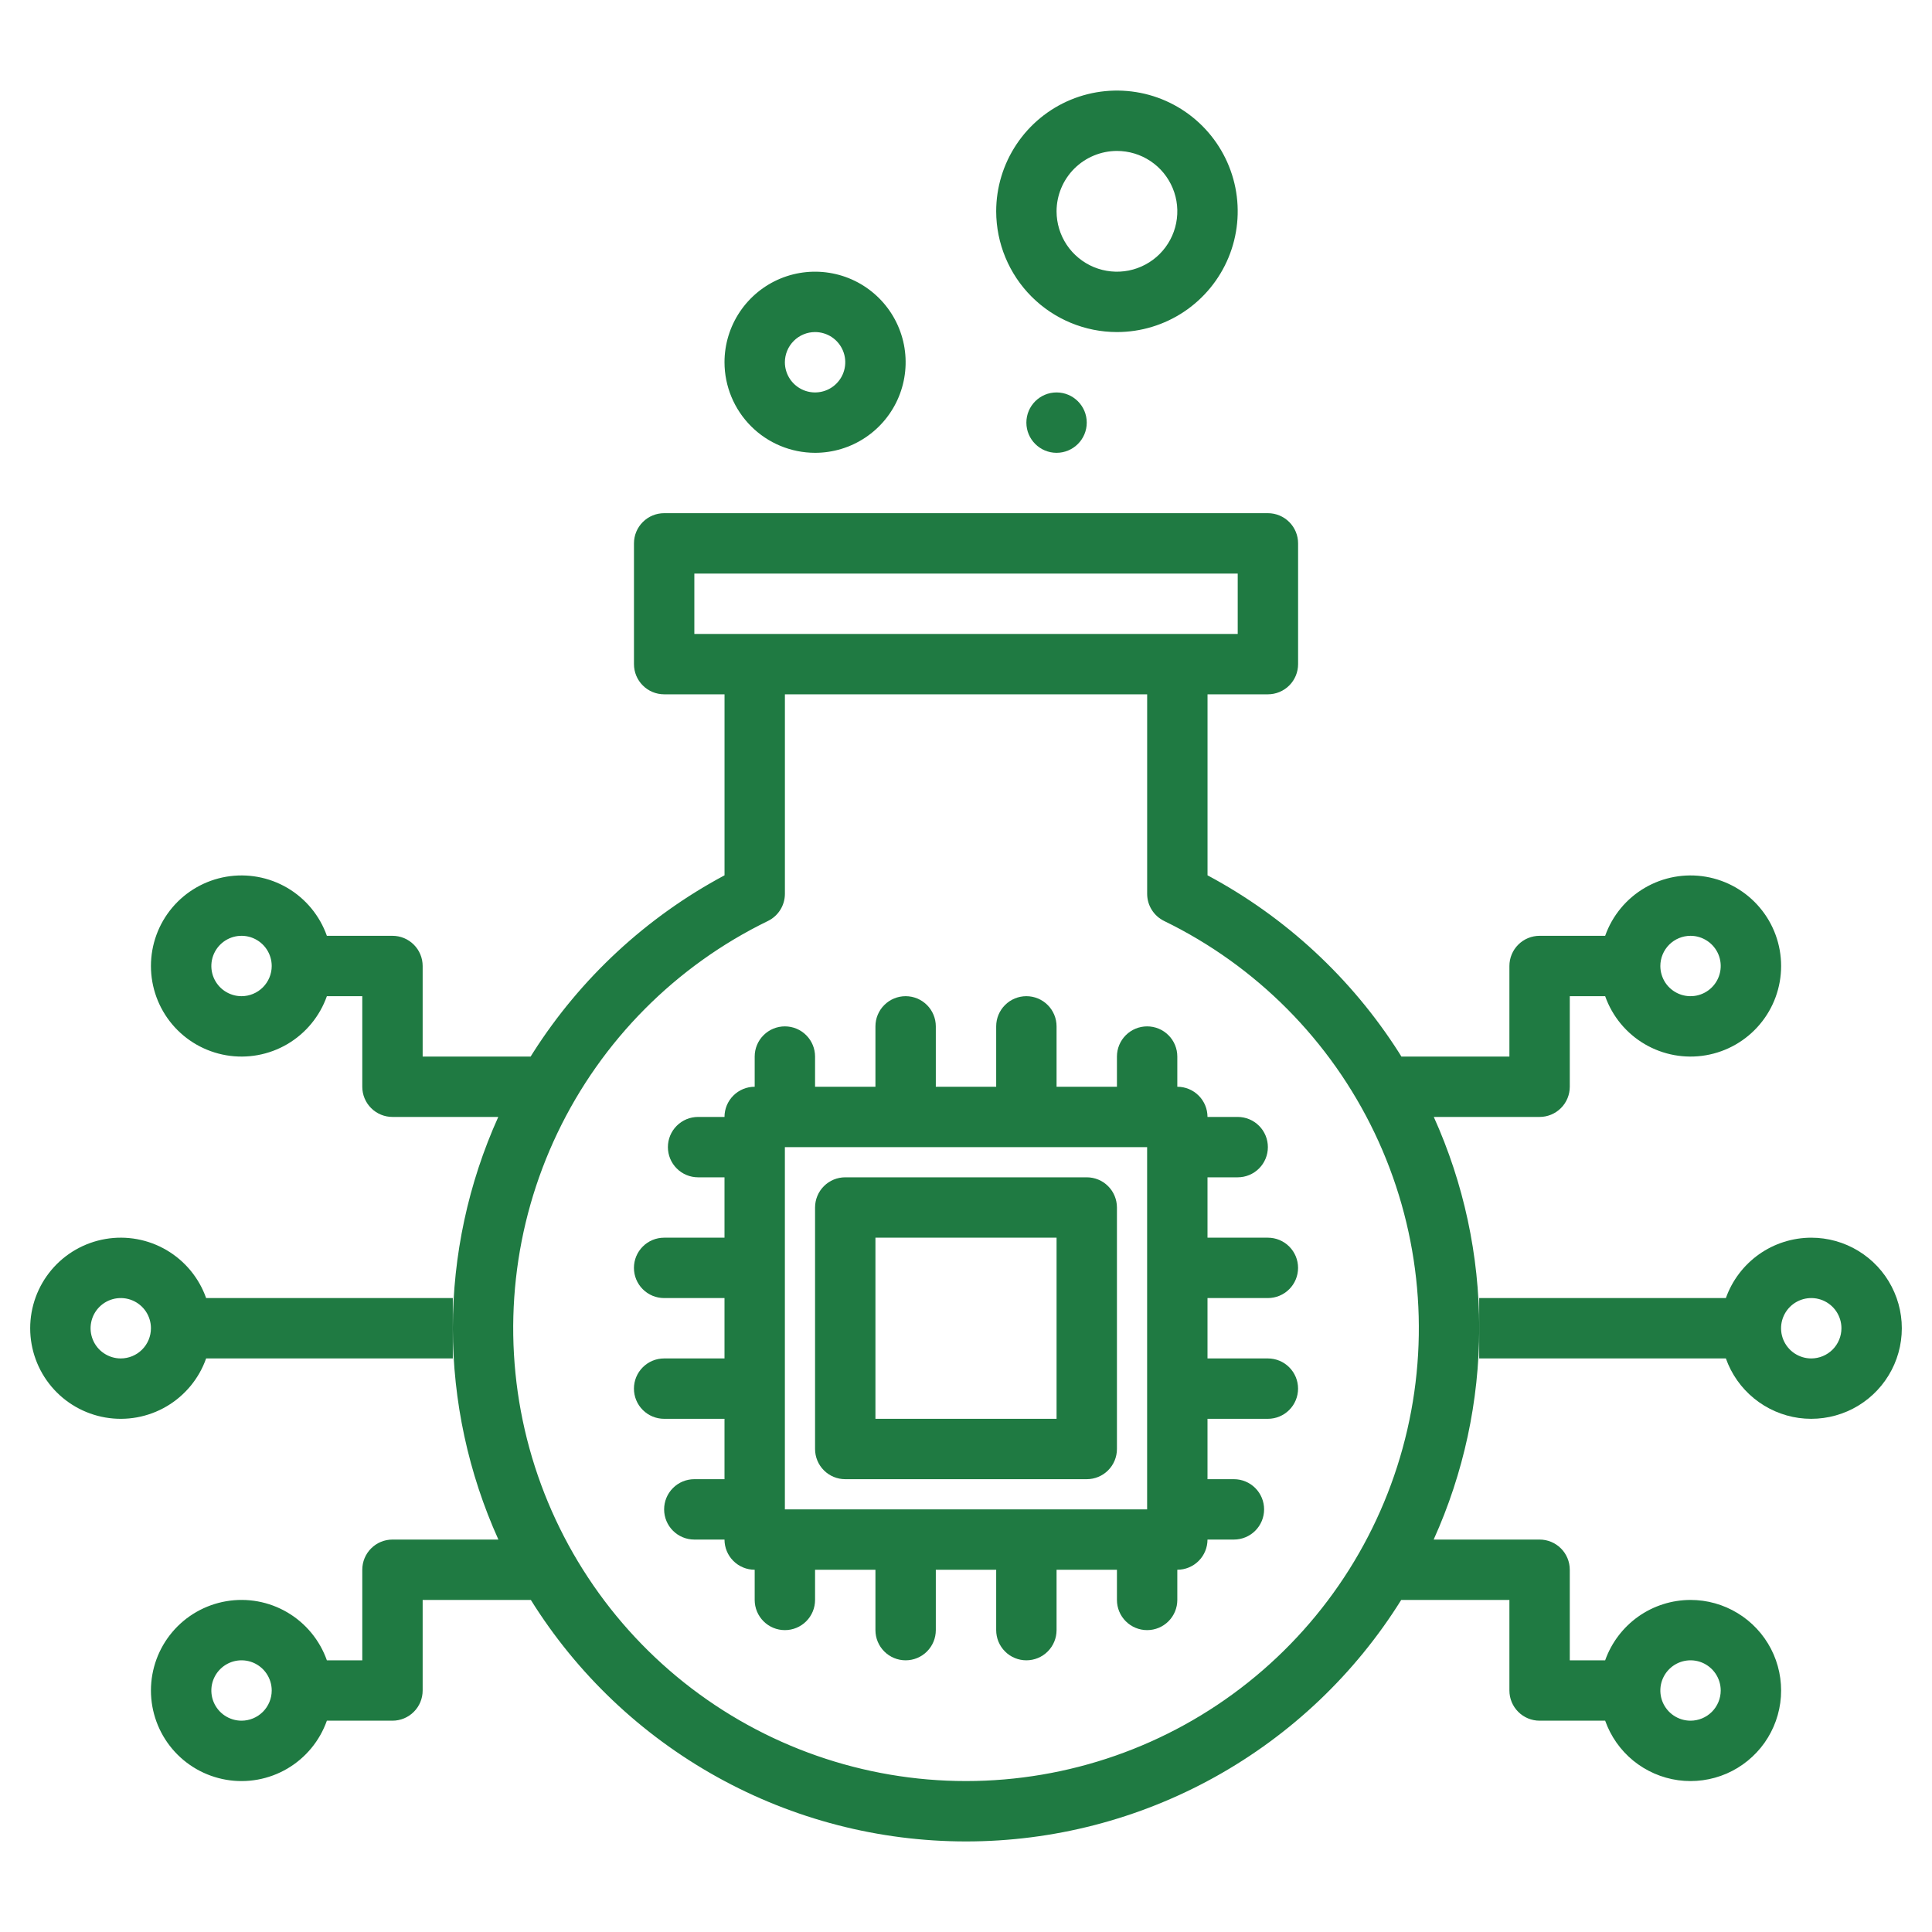 <svg width="64" height="64" viewBox="0 0 64 64" fill="none" xmlns="http://www.w3.org/2000/svg">
<path d="M42 43C42.265 43 42.52 42.895 42.707 42.707C42.895 42.52 43 42.265 43 42C43 41.735 42.895 41.48 42.707 41.293C42.52 41.105 42.265 41 42 41H40V39H41C41.265 39 41.52 38.895 41.707 38.707C41.895 38.52 42 38.265 42 38C42 37.735 41.895 37.48 41.707 37.293C41.52 37.105 41.265 37 41 37H40C40 36.735 39.895 36.48 39.707 36.293C39.52 36.105 39.265 36 39 36V35C39 34.735 38.895 34.48 38.707 34.293C38.52 34.105 38.265 34 38 34C37.735 34 37.48 34.105 37.293 34.293C37.105 34.48 37 34.735 37 35V36H35V34C35 33.735 34.895 33.48 34.707 33.293C34.52 33.105 34.265 33 34 33C33.735 33 33.48 33.105 33.293 33.293C33.105 33.48 33 33.735 33 34V36H31V34C31 33.735 30.895 33.48 30.707 33.293C30.52 33.105 30.265 33 30 33C29.735 33 29.48 33.105 29.293 33.293C29.105 33.48 29 33.735 29 34V36H27V35C27 34.735 26.895 34.48 26.707 34.293C26.52 34.105 26.265 34 26 34C25.735 34 25.48 34.105 25.293 34.293C25.105 34.48 25 34.735 25 35V36C24.735 36 24.48 36.105 24.293 36.293C24.105 36.48 24 36.735 24 37H23.125C22.86 37 22.605 37.105 22.418 37.293C22.23 37.48 22.125 37.735 22.125 38C22.125 38.265 22.23 38.52 22.418 38.707C22.605 38.895 22.86 39 23.125 39H24V41H22C21.735 41 21.48 41.105 21.293 41.293C21.105 41.48 21 41.735 21 42C21 42.265 21.105 42.52 21.293 42.707C21.48 42.895 21.735 43 22 43H24V45H22C21.735 45 21.48 45.105 21.293 45.293C21.105 45.48 21 45.735 21 46C21 46.265 21.105 46.52 21.293 46.707C21.48 46.895 21.735 47 22 47H24V49H23C22.735 49 22.48 49.105 22.293 49.293C22.105 49.48 22 49.735 22 50C22 50.265 22.105 50.52 22.293 50.707C22.48 50.895 22.735 51 23 51H24C24 51.265 24.105 51.52 24.293 51.707C24.48 51.895 24.735 52 25 52V53C25 53.265 25.105 53.52 25.293 53.707C25.48 53.895 25.735 54 26 54C26.265 54 26.52 53.895 26.707 53.707C26.895 53.52 27 53.265 27 53V52H29V54C29 54.265 29.105 54.52 29.293 54.707C29.48 54.895 29.735 55 30 55C30.265 55 30.52 54.895 30.707 54.707C30.895 54.52 31 54.265 31 54V52H33V54C33 54.265 33.105 54.52 33.293 54.707C33.48 54.895 33.735 55 34 55C34.265 55 34.52 54.895 34.707 54.707C34.895 54.52 35 54.265 35 54V52H37V53C37 53.265 37.105 53.52 37.293 53.707C37.48 53.895 37.735 54 38 54C38.265 54 38.52 53.895 38.707 53.707C38.895 53.52 39 53.265 39 53V52C39.265 52 39.52 51.895 39.707 51.707C39.895 51.52 40 51.265 40 51H40.875C41.14 51 41.395 50.895 41.582 50.707C41.77 50.52 41.875 50.265 41.875 50C41.875 49.735 41.77 49.48 41.582 49.293C41.395 49.105 41.14 49 40.875 49H40V47H42C42.265 47 42.52 46.895 42.707 46.707C42.895 46.52 43 46.265 43 46C43 45.735 42.895 45.48 42.707 45.293C42.52 45.105 42.265 45 42 45H40V43H42ZM26 50V38H38V50H26Z" fill="#1F7A42"/>
<path d="M36 39H28C27.735 39 27.48 39.105 27.293 39.293C27.105 39.48 27 39.735 27 40V48C27 48.265 27.105 48.52 27.293 48.707C27.48 48.895 27.735 49 28 49H36C36.265 49 36.52 48.895 36.707 48.707C36.895 48.52 37 48.265 37 48V40C37 39.735 36.895 39.48 36.707 39.293C36.52 39.105 36.265 39 36 39ZM35 47H29V41H35V47ZM60 41C59.38 41.001 58.775 41.193 58.269 41.551C57.763 41.91 57.379 42.416 57.172 43H49V45H57.172C57.355 45.519 57.678 45.977 58.104 46.324C58.53 46.672 59.044 46.896 59.588 46.972C60.133 47.047 60.688 46.971 61.193 46.753C61.698 46.534 62.133 46.181 62.45 45.732C62.768 45.283 62.956 44.755 62.993 44.206C63.031 43.658 62.917 43.109 62.664 42.621C62.412 42.132 62.029 41.723 61.559 41.437C61.09 41.151 60.55 41 60 41ZM60 45C59.802 45 59.609 44.941 59.444 44.831C59.28 44.722 59.152 44.565 59.076 44.383C59 44.2 58.981 43.999 59.019 43.805C59.058 43.611 59.153 43.433 59.293 43.293C59.433 43.153 59.611 43.058 59.805 43.019C59.999 42.981 60.2 43 60.383 43.076C60.565 43.152 60.722 43.28 60.831 43.444C60.941 43.609 61 43.802 61 44C61 44.265 60.894 44.519 60.707 44.707C60.519 44.894 60.265 45 60 45Z" fill="#1F7A42"/>
<path d="M56.001 53C55.381 53.001 54.776 53.193 54.27 53.551C53.764 53.91 53.381 54.416 53.173 55H52.001V52C52.001 51.735 51.896 51.48 51.708 51.293C51.52 51.105 51.266 51 51.001 51H47.492C48.486 48.8 49 46.414 49.001 44C49.002 41.587 48.489 39.2 47.496 37H51.001C51.266 37 51.52 36.895 51.708 36.707C51.896 36.52 52.001 36.265 52.001 36V33H53.173C53.409 33.667 53.873 34.23 54.484 34.588C55.094 34.946 55.812 35.077 56.509 34.957C57.207 34.837 57.839 34.475 58.295 33.934C58.752 33.393 59.002 32.708 59.002 32C59.002 31.292 58.752 30.607 58.295 30.066C57.839 29.525 57.207 29.163 56.509 29.043C55.812 28.924 55.094 29.054 54.484 29.412C53.873 29.77 53.409 30.333 53.173 31H51.001C50.736 31 50.481 31.105 50.294 31.293C50.106 31.48 50.001 31.735 50.001 32V35H46.423C46.396 34.956 46.37 34.911 46.342 34.869C44.768 32.399 42.584 30.377 40.001 28.996V23H42.001C42.266 23 42.52 22.895 42.708 22.707C42.896 22.52 43.001 22.265 43.001 22V18C43.001 17.735 42.896 17.48 42.708 17.293C42.52 17.105 42.266 17 42.001 17H22.001C21.736 17 21.481 17.105 21.294 17.293C21.106 17.48 21.001 17.735 21.001 18V22C21.001 22.265 21.106 22.52 21.294 22.707C21.481 22.895 21.736 23 22.001 23H24.001V28.996C21.418 30.377 19.234 32.399 17.66 34.869C17.632 34.911 17.606 34.956 17.578 35H14.001V32C14.001 31.735 13.896 31.48 13.708 31.293C13.521 31.105 13.266 31 13.001 31H10.828C10.592 30.333 10.128 29.77 9.518 29.412C8.908 29.054 8.19 28.924 7.493 29.043C6.795 29.163 6.162 29.525 5.706 30.066C5.25 30.607 5 31.292 5 32C5 32.708 5.25 33.393 5.706 33.934C6.162 34.475 6.795 34.837 7.493 34.957C8.19 35.077 8.908 34.946 9.518 34.588C10.128 34.23 10.592 33.667 10.828 33H12.001V36C12.001 36.265 12.106 36.52 12.294 36.707C12.481 36.895 12.736 37 13.001 37H16.506C15.513 39.2 15 41.587 15.001 44C15.002 46.414 15.516 48.8 16.51 51H13.001C12.736 51 12.481 51.105 12.294 51.293C12.106 51.48 12.001 51.735 12.001 52V55H10.828C10.592 54.333 10.128 53.77 9.518 53.412C8.908 53.054 8.19 52.923 7.493 53.043C6.795 53.163 6.162 53.525 5.706 54.066C5.25 54.607 5 55.292 5 56C5 56.708 5.25 57.393 5.706 57.934C6.162 58.475 6.795 58.837 7.493 58.957C8.19 59.077 8.908 58.946 9.518 58.588C10.128 58.23 10.592 57.667 10.828 57H13.001C13.266 57 13.521 56.895 13.708 56.707C13.896 56.52 14.001 56.265 14.001 56V53H17.585C19.111 55.448 21.235 57.466 23.757 58.866C26.279 60.266 29.116 61 32.001 61C34.885 61 37.722 60.266 40.245 58.866C42.767 57.466 44.891 55.448 46.417 53H50.001V56C50.001 56.265 50.106 56.52 50.294 56.707C50.481 56.895 50.736 57 51.001 57H53.173C53.357 57.519 53.679 57.977 54.105 58.325C54.532 58.672 55.045 58.896 55.59 58.972C56.135 59.047 56.69 58.971 57.195 58.753C57.699 58.534 58.134 58.181 58.452 57.732C58.769 57.282 58.957 56.755 58.995 56.206C59.032 55.657 58.919 55.109 58.666 54.62C58.413 54.132 58.03 53.722 57.56 53.437C57.09 53.151 56.551 53 56.001 53ZM56.001 31C56.199 31 56.392 31.059 56.556 31.169C56.721 31.278 56.849 31.435 56.925 31.617C57.001 31.8 57.02 32.001 56.982 32.195C56.943 32.389 56.848 32.567 56.708 32.707C56.568 32.847 56.39 32.942 56.196 32.981C56.002 33.019 55.801 33 55.618 32.924C55.435 32.848 55.279 32.72 55.169 32.556C55.06 32.391 55.001 32.198 55.001 32C55.001 31.735 55.107 31.481 55.294 31.293C55.482 31.106 55.736 31 56.001 31ZM8.001 33C7.803 33 7.61 32.941 7.445 32.831C7.281 32.722 7.153 32.565 7.077 32.383C7.001 32.2 6.982 31.999 7.02 31.805C7.059 31.611 7.154 31.433 7.294 31.293C7.434 31.153 7.612 31.058 7.806 31.019C8 30.981 8.201 31 8.384 31.076C8.566 31.152 8.723 31.28 8.832 31.444C8.942 31.609 9.001 31.802 9.001 32C9.001 32.265 8.895 32.519 8.708 32.707C8.52 32.894 8.266 33 8.001 33ZM8.001 57C7.803 57 7.61 56.941 7.445 56.831C7.281 56.722 7.153 56.565 7.077 56.383C7.001 56.2 6.982 55.999 7.02 55.805C7.059 55.611 7.154 55.433 7.294 55.293C7.434 55.153 7.612 55.058 7.806 55.019C8 54.981 8.201 55 8.384 55.076C8.566 55.152 8.723 55.28 8.832 55.444C8.942 55.609 9.001 55.802 9.001 56C9.001 56.265 8.895 56.519 8.708 56.707C8.52 56.894 8.266 57 8.001 57ZM23.001 21V19H41.001V21H23.001ZM32.001 59C28.608 59 25.315 57.849 22.66 55.736C20.005 53.622 18.145 50.671 17.383 47.364C16.622 44.058 17.004 40.59 18.467 37.529C19.93 34.467 22.388 31.992 25.44 30.508C25.608 30.425 25.75 30.298 25.849 30.139C25.948 29.98 26.001 29.796 26.001 29.609V23H38.001V29.609C38.001 29.796 38.053 29.98 38.153 30.139C38.252 30.298 38.394 30.425 38.562 30.508C41.614 31.992 44.071 34.467 45.535 37.529C46.998 40.59 47.38 44.058 46.618 47.364C45.857 50.671 43.997 53.622 41.342 55.735C38.687 57.849 35.394 58.999 32.001 59ZM56.001 57C55.803 57 55.61 56.941 55.445 56.831C55.281 56.722 55.153 56.565 55.077 56.383C55.001 56.2 54.982 55.999 55.02 55.805C55.059 55.611 55.154 55.433 55.294 55.293C55.434 55.153 55.612 55.058 55.806 55.019C56 54.981 56.201 55 56.384 55.076C56.566 55.152 56.722 55.28 56.832 55.444C56.942 55.609 57.001 55.802 57.001 56C57.001 56.265 56.895 56.519 56.708 56.707C56.52 56.894 56.266 57 56.001 57Z" fill="#1F7A42"/>
<path d="M6.828 43C6.593 42.333 6.128 41.77 5.518 41.412C4.908 41.054 4.19 40.923 3.493 41.043C2.795 41.163 2.162 41.525 1.706 42.066C1.25 42.607 1 43.292 1 44C1 44.708 1.25 45.393 1.706 45.934C2.162 46.475 2.795 46.837 3.493 46.957C4.19 47.077 4.908 46.946 5.518 46.588C6.128 46.23 6.593 45.667 6.828 45H15V43H6.828ZM4 45C3.803 45 3.609 44.941 3.445 44.831C3.28 44.722 3.152 44.565 3.077 44.383C3.001 44.2 2.981 43.999 3.02 43.805C3.058 43.611 3.153 43.433 3.293 43.293C3.433 43.153 3.611 43.058 3.805 43.019C3.999 42.981 4.2 43 4.383 43.076C4.566 43.152 4.722 43.28 4.832 43.444C4.942 43.609 5 43.802 5 44C5 44.265 4.895 44.519 4.707 44.707C4.52 44.894 4.266 45 4 45ZM27 15C27.594 15 28.174 14.824 28.667 14.494C29.16 14.165 29.545 13.696 29.772 13.148C29.999 12.6 30.058 11.997 29.943 11.415C29.827 10.833 29.541 10.298 29.122 9.879C28.702 9.459 28.168 9.173 27.586 9.058C27.004 8.942 26.401 9.001 25.852 9.228C25.304 9.455 24.836 9.84 24.506 10.333C24.176 10.827 24 11.407 24 12C24.001 12.795 24.318 13.558 24.88 14.12C25.442 14.683 26.205 14.999 27 15ZM27 11C27.198 11 27.392 11.059 27.556 11.168C27.72 11.278 27.849 11.435 27.924 11.617C28 11.8 28.02 12.001 27.981 12.195C27.943 12.389 27.847 12.567 27.707 12.707C27.568 12.847 27.39 12.942 27.195 12.981C27.002 13.019 26.8 13 26.618 12.924C26.435 12.848 26.279 12.72 26.169 12.556C26.059 12.391 26 12.198 26 12C26.001 11.735 26.106 11.481 26.294 11.293C26.481 11.106 26.735 11 27 11ZM37 11C37.792 11 38.565 10.765 39.223 10.326C39.88 9.886 40.393 9.262 40.696 8.531C40.999 7.8 41.078 6.996 40.924 6.22C40.769 5.444 40.388 4.731 39.829 4.172C39.269 3.612 38.557 3.231 37.781 3.077C37.005 2.923 36.201 3.002 35.47 3.304C34.739 3.607 34.114 4.12 33.675 4.778C33.235 5.436 33 6.209 33 7C33.002 8.06 33.423 9.077 34.173 9.827C34.923 10.577 35.94 10.999 37 11ZM37 5C37.396 5 37.783 5.117 38.112 5.337C38.441 5.557 38.697 5.869 38.848 6.235C39 6.6 39.039 7.002 38.962 7.39C38.885 7.778 38.694 8.135 38.415 8.414C38.135 8.694 37.779 8.884 37.391 8.962C37.003 9.039 36.6 8.999 36.235 8.848C35.87 8.696 35.557 8.44 35.337 8.111C35.118 7.782 35 7.396 35 7C35.001 6.47 35.212 5.961 35.587 5.586C35.962 5.212 36.47 5.001 37 5Z" fill="#1F7A42"/>
<path d="M35 15C35.552 15 36 14.552 36 14C36 13.448 35.552 13 35 13C34.448 13 34 13.448 34 14C34 14.552 34.448 15 35 15Z" fill="#1F7A42"/>
</svg>
